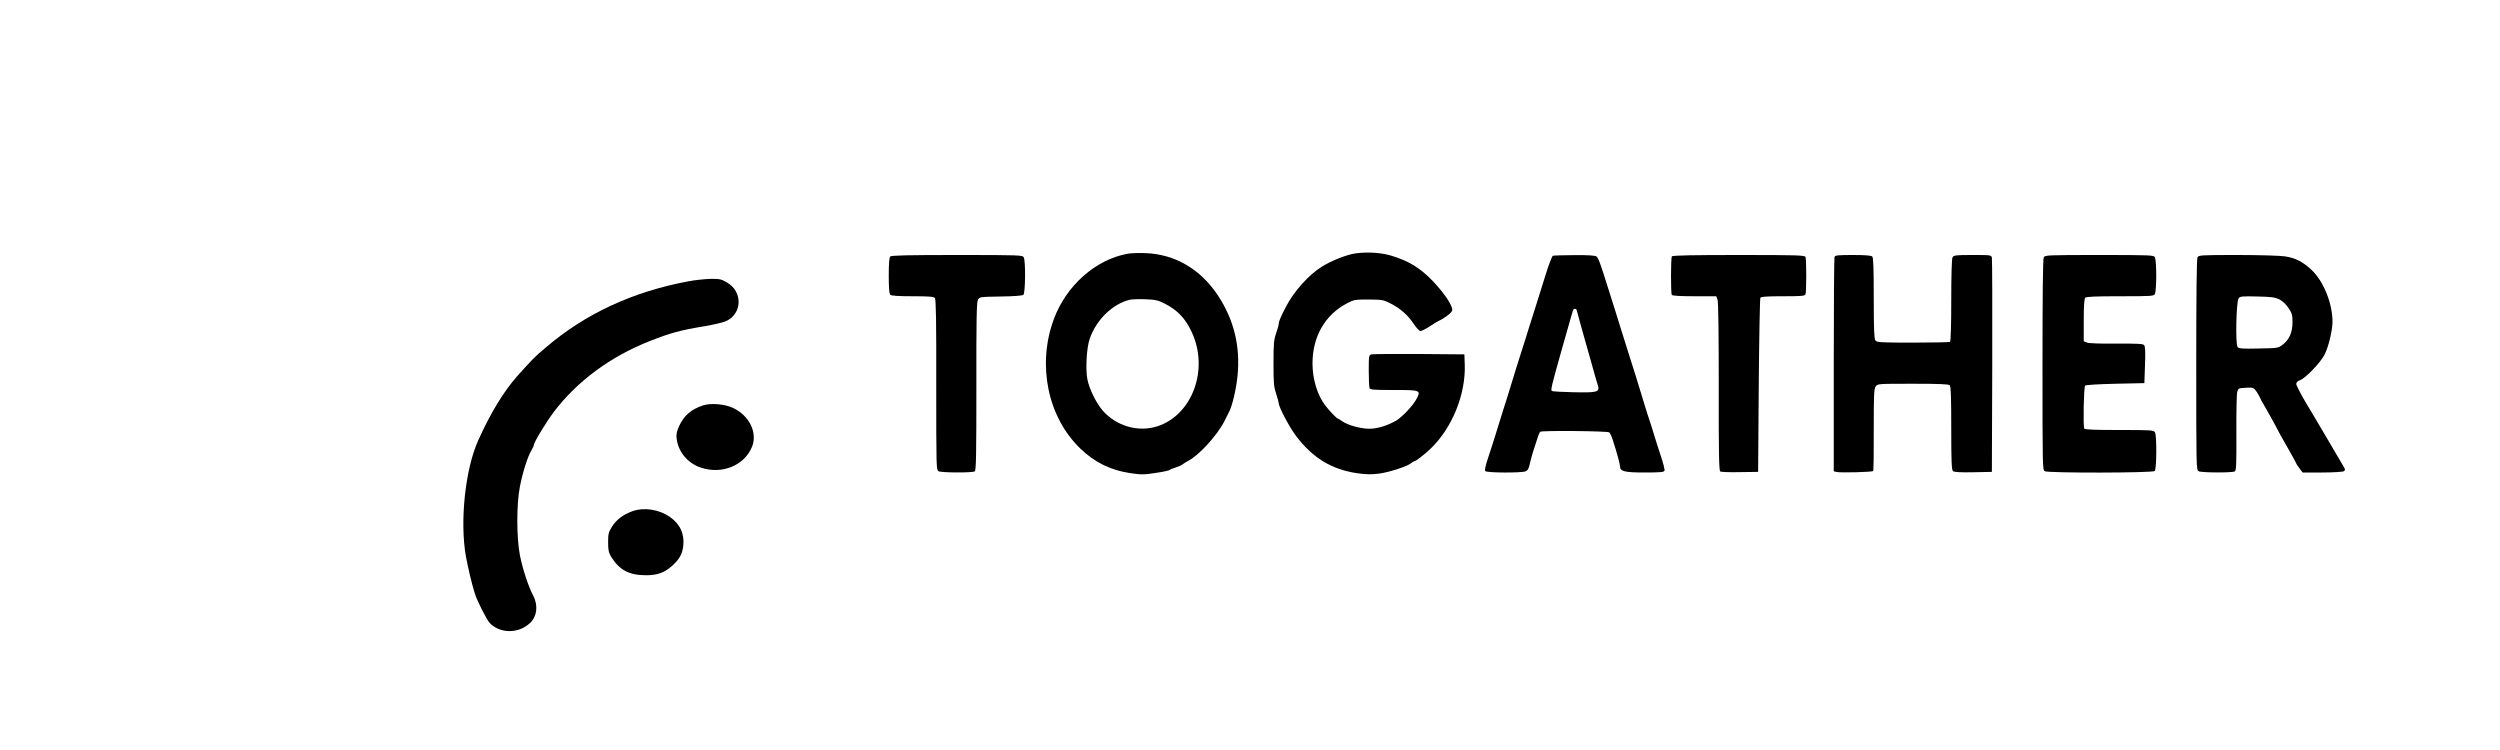 <svg version="1.0" xmlns="http://www.w3.org/2000/svg"
 width="2000pt" height="600pt" viewBox="0 0 2000 600"
 preserveAspectRatio="xMidYMid meet">

<g transform="translate(0,600) scale(0.1,-0.1)"
fill="#000000" stroke="none">
<path d="M9020 3970 c-256 -47 -491 -255 -590 -525 -134 -363 -49 -780 211
-1032 116 -112 244 -175 401 -198 86 -13 110 -13 200 1 56 8 107 19 113 23 5
5 28 14 50 21 22 7 47 18 55 25 8 7 29 19 45 28 86 43 235 207 291 319 14 29
32 64 39 78 24 47 54 176 65 281 24 237 -28 451 -157 646 -139 210 -343 329
-578 338 -55 2 -120 0 -145 -5z m296 -398 c103 -52 167 -119 217 -227 141
-299 6 -666 -276 -756 -152 -48 -326 2 -435 126 -52 59 -109 176 -123 251 -16
83 -6 255 19 325 53 151 180 275 316 310 17 5 74 7 127 5 82 -3 104 -8 155
-34z"/>
<path d="M10845 3973 c-69 -9 -193 -58 -270 -106 -106 -66 -224 -198 -288
-322 -42 -81 -57 -117 -57 -134 0 -10 -9 -44 -21 -77 -18 -52 -21 -82 -21
-239 0 -157 2 -188 21 -244 11 -35 21 -70 21 -77 0 -30 87 -195 140 -264 133
-174 281 -264 482 -295 77 -11 115 -12 180 -4 83 11 229 59 259 85 8 8 19 14
23 14 12 0 77 50 129 99 173 164 284 437 275 676 l-3 80 -360 3 c-198 1 -370
0 -382 -3 -22 -5 -23 -9 -23 -129 0 -69 3 -131 6 -140 5 -14 32 -16 195 -16
217 0 219 -1 178 -77 -29 -52 -113 -140 -160 -168 -72 -41 -151 -65 -214 -65
-69 0 -175 29 -217 60 -15 11 -30 20 -33 20 -9 0 -67 60 -102 105 -64 83 -103
212 -103 337 0 215 100 389 275 481 57 30 65 31 175 31 108 -1 119 -3 175 -32
79 -41 138 -92 183 -161 21 -31 45 -57 53 -59 9 -2 43 15 75 36 32 21 66 42
74 45 53 25 105 66 108 85 5 35 -65 139 -159 237 -100 103 -192 159 -330 200
-80 24 -187 31 -284 18z"/>
<path d="M7122 3948 c-8 -8 -12 -57 -12 -153 0 -96 4 -145 12 -153 8 -8 62
-12 179 -12 131 0 169 -3 178 -14 9 -10 12 -192 11 -695 0 -665 0 -680 19
-691 23 -12 270 -13 289 -1 11 6 13 134 13 677 -1 525 2 674 12 694 13 25 13
25 182 28 103 1 174 7 182 13 16 14 19 270 3 300 -10 18 -27 19 -533 19 -394
0 -526 -3 -535 -12z"/>
<path d="M12423 3954 c-7 -3 -33 -71 -58 -152 -25 -81 -61 -194 -79 -252 -19
-58 -44 -139 -57 -180 -12 -41 -37 -120 -55 -175 -32 -100 -52 -164 -95 -305
-12 -41 -37 -120 -55 -175 -17 -55 -44 -140 -59 -190 -15 -49 -42 -134 -60
-187 -23 -69 -29 -100 -22 -107 14 -14 286 -15 320 -2 20 8 27 21 36 63 7 29
18 71 25 93 7 22 22 66 32 98 9 32 21 60 26 63 17 11 539 6 552 -5 7 -6 20
-34 29 -63 35 -109 57 -191 57 -208 0 -41 35 -50 198 -50 121 0 154 3 158 14
3 8 -10 61 -29 117 -19 57 -45 138 -57 179 -12 41 -28 91 -35 110 -7 19 -22
69 -35 110 -12 41 -28 93 -35 115 -7 22 -25 81 -40 130 -15 50 -42 135 -60
190 -18 55 -42 134 -55 175 -12 41 -38 122 -56 180 -18 58 -43 134 -54 170
-54 174 -73 226 -88 238 -11 8 -62 12 -176 11 -89 0 -166 -3 -173 -5z m191
-436 c2 -7 14 -49 25 -93 21 -78 47 -167 76 -270 8 -27 24 -84 35 -125 11 -41
26 -90 32 -109 18 -58 1 -63 -194 -59 -91 2 -170 6 -174 11 -9 9 1 49 72 302
92 324 96 340 101 348 7 11 23 8 27 -5z"/>
<path d="M13375 3949 c-9 -14 -9 -294 -1 -308 5 -7 65 -11 182 -11 l174 0 10
-26 c7 -17 10 -275 10 -697 -1 -537 2 -672 12 -679 7 -4 78 -7 158 -5 l145 2
5 690 c3 380 9 696 13 703 6 9 54 12 182 12 148 0 174 2 179 16 8 20 8 278 0
298 -5 14 -62 16 -534 16 -368 0 -531 -3 -535 -11z"/>
<path d="M14676 3944 c-3 -9 -6 -398 -6 -865 l0 -849 24 -6 c31 -7 282 -1 291
8 4 3 6 152 5 330 0 280 2 326 15 346 16 22 17 22 299 22 206 0 285 -3 294
-12 9 -9 12 -99 12 -344 0 -270 3 -334 14 -343 9 -8 61 -11 162 -9 l149 3 3
845 c1 465 0 855 -3 868 -5 22 -8 22 -155 22 -137 0 -150 -2 -160 -19 -6 -13
-10 -140 -10 -345 0 -196 -4 -327 -10 -331 -5 -3 -139 -6 -297 -6 -261 0 -289
2 -300 18 -10 13 -13 96 -13 338 0 236 -3 324 -12 333 -8 8 -57 12 -154 12
-120 0 -143 -2 -148 -16z"/>
<path d="M16350 3941 c-7 -13 -10 -300 -10 -860 0 -821 0 -841 19 -851 30 -15
863 -14 879 2 15 15 17 281 2 309 -10 18 -24 19 -285 19 -191 0 -276 3 -281
11 -10 17 -4 333 7 344 6 6 108 12 242 15 l232 5 5 145 c4 103 2 149 -7 159
-9 11 -53 13 -220 12 -124 -1 -220 2 -236 8 l-27 11 0 168 c0 117 4 172 12
180 9 9 85 12 280 12 254 0 268 1 278 19 5 11 10 77 10 146 0 69 -5 135 -10
146 -10 18 -26 19 -445 19 -419 0 -435 -1 -445 -19z"/>
<path d="M17580 3941 c-7 -13 -10 -300 -10 -860 0 -821 0 -841 19 -851 24 -12
270 -13 290 -1 11 7 13 62 12 307 -1 165 2 313 7 329 8 29 11 30 69 33 57 3
62 1 82 -26 11 -16 25 -40 31 -53 5 -13 14 -31 20 -39 19 -31 120 -212 120
-216 0 -3 34 -64 75 -135 41 -72 75 -133 75 -136 0 -4 11 -21 26 -40 l25 -33
157 0 c86 0 164 5 172 10 13 9 13 13 -1 37 -9 16 -61 103 -115 196 -54 92
-104 175 -109 185 -6 9 -43 72 -83 139 -39 67 -72 131 -72 141 0 13 11 24 31
31 43 15 164 141 196 205 31 60 62 191 63 259 1 149 -73 331 -170 420 -69 64
-126 93 -210 106 -36 6 -205 11 -377 11 -299 0 -313 -1 -323 -19z m655 -336
c24 -12 53 -39 73 -69 28 -42 32 -56 32 -114 0 -80 -25 -138 -78 -179 -36 -28
-39 -28 -193 -31 -128 -3 -158 -1 -168 12 -19 22 -11 367 8 390 13 16 31 17
150 14 111 -2 143 -7 176 -23z"/>
<path d="M5510 3750 c-448 -83 -829 -260 -1145 -531 -88 -74 -105 -92 -228
-229 -108 -122 -212 -293 -310 -510 -106 -233 -150 -655 -99 -935 19 -99 43
-203 70 -291 19 -62 94 -210 120 -238 81 -85 228 -87 320 -2 58 52 69 142 28
220 -38 71 -84 211 -106 320 -28 139 -29 410 -1 552 22 114 63 244 92 290 10
17 19 36 19 41 0 23 96 182 164 272 185 243 453 441 768 564 160 63 243 86
433 117 72 12 148 30 171 40 133 58 138 237 10 310 -45 27 -60 30 -131 29 -44
-1 -123 -9 -175 -19z"/>
<path d="M5625 2757 c-97 -32 -153 -81 -192 -166 -20 -43 -24 -65 -20 -100 13
-107 89 -197 194 -232 168 -56 346 16 408 164 48 114 -20 254 -154 315 -66 30
-175 39 -236 19z"/>
<path d="M5061 1911 c-75 -27 -130 -68 -166 -126 -27 -43 -30 -57 -30 -124 0
-63 5 -83 24 -115 67 -108 145 -148 282 -148 92 1 145 21 208 77 56 51 79 92
87 156 11 99 -25 177 -109 235 -86 59 -204 77 -296 45z"/>
</g>
</svg>
